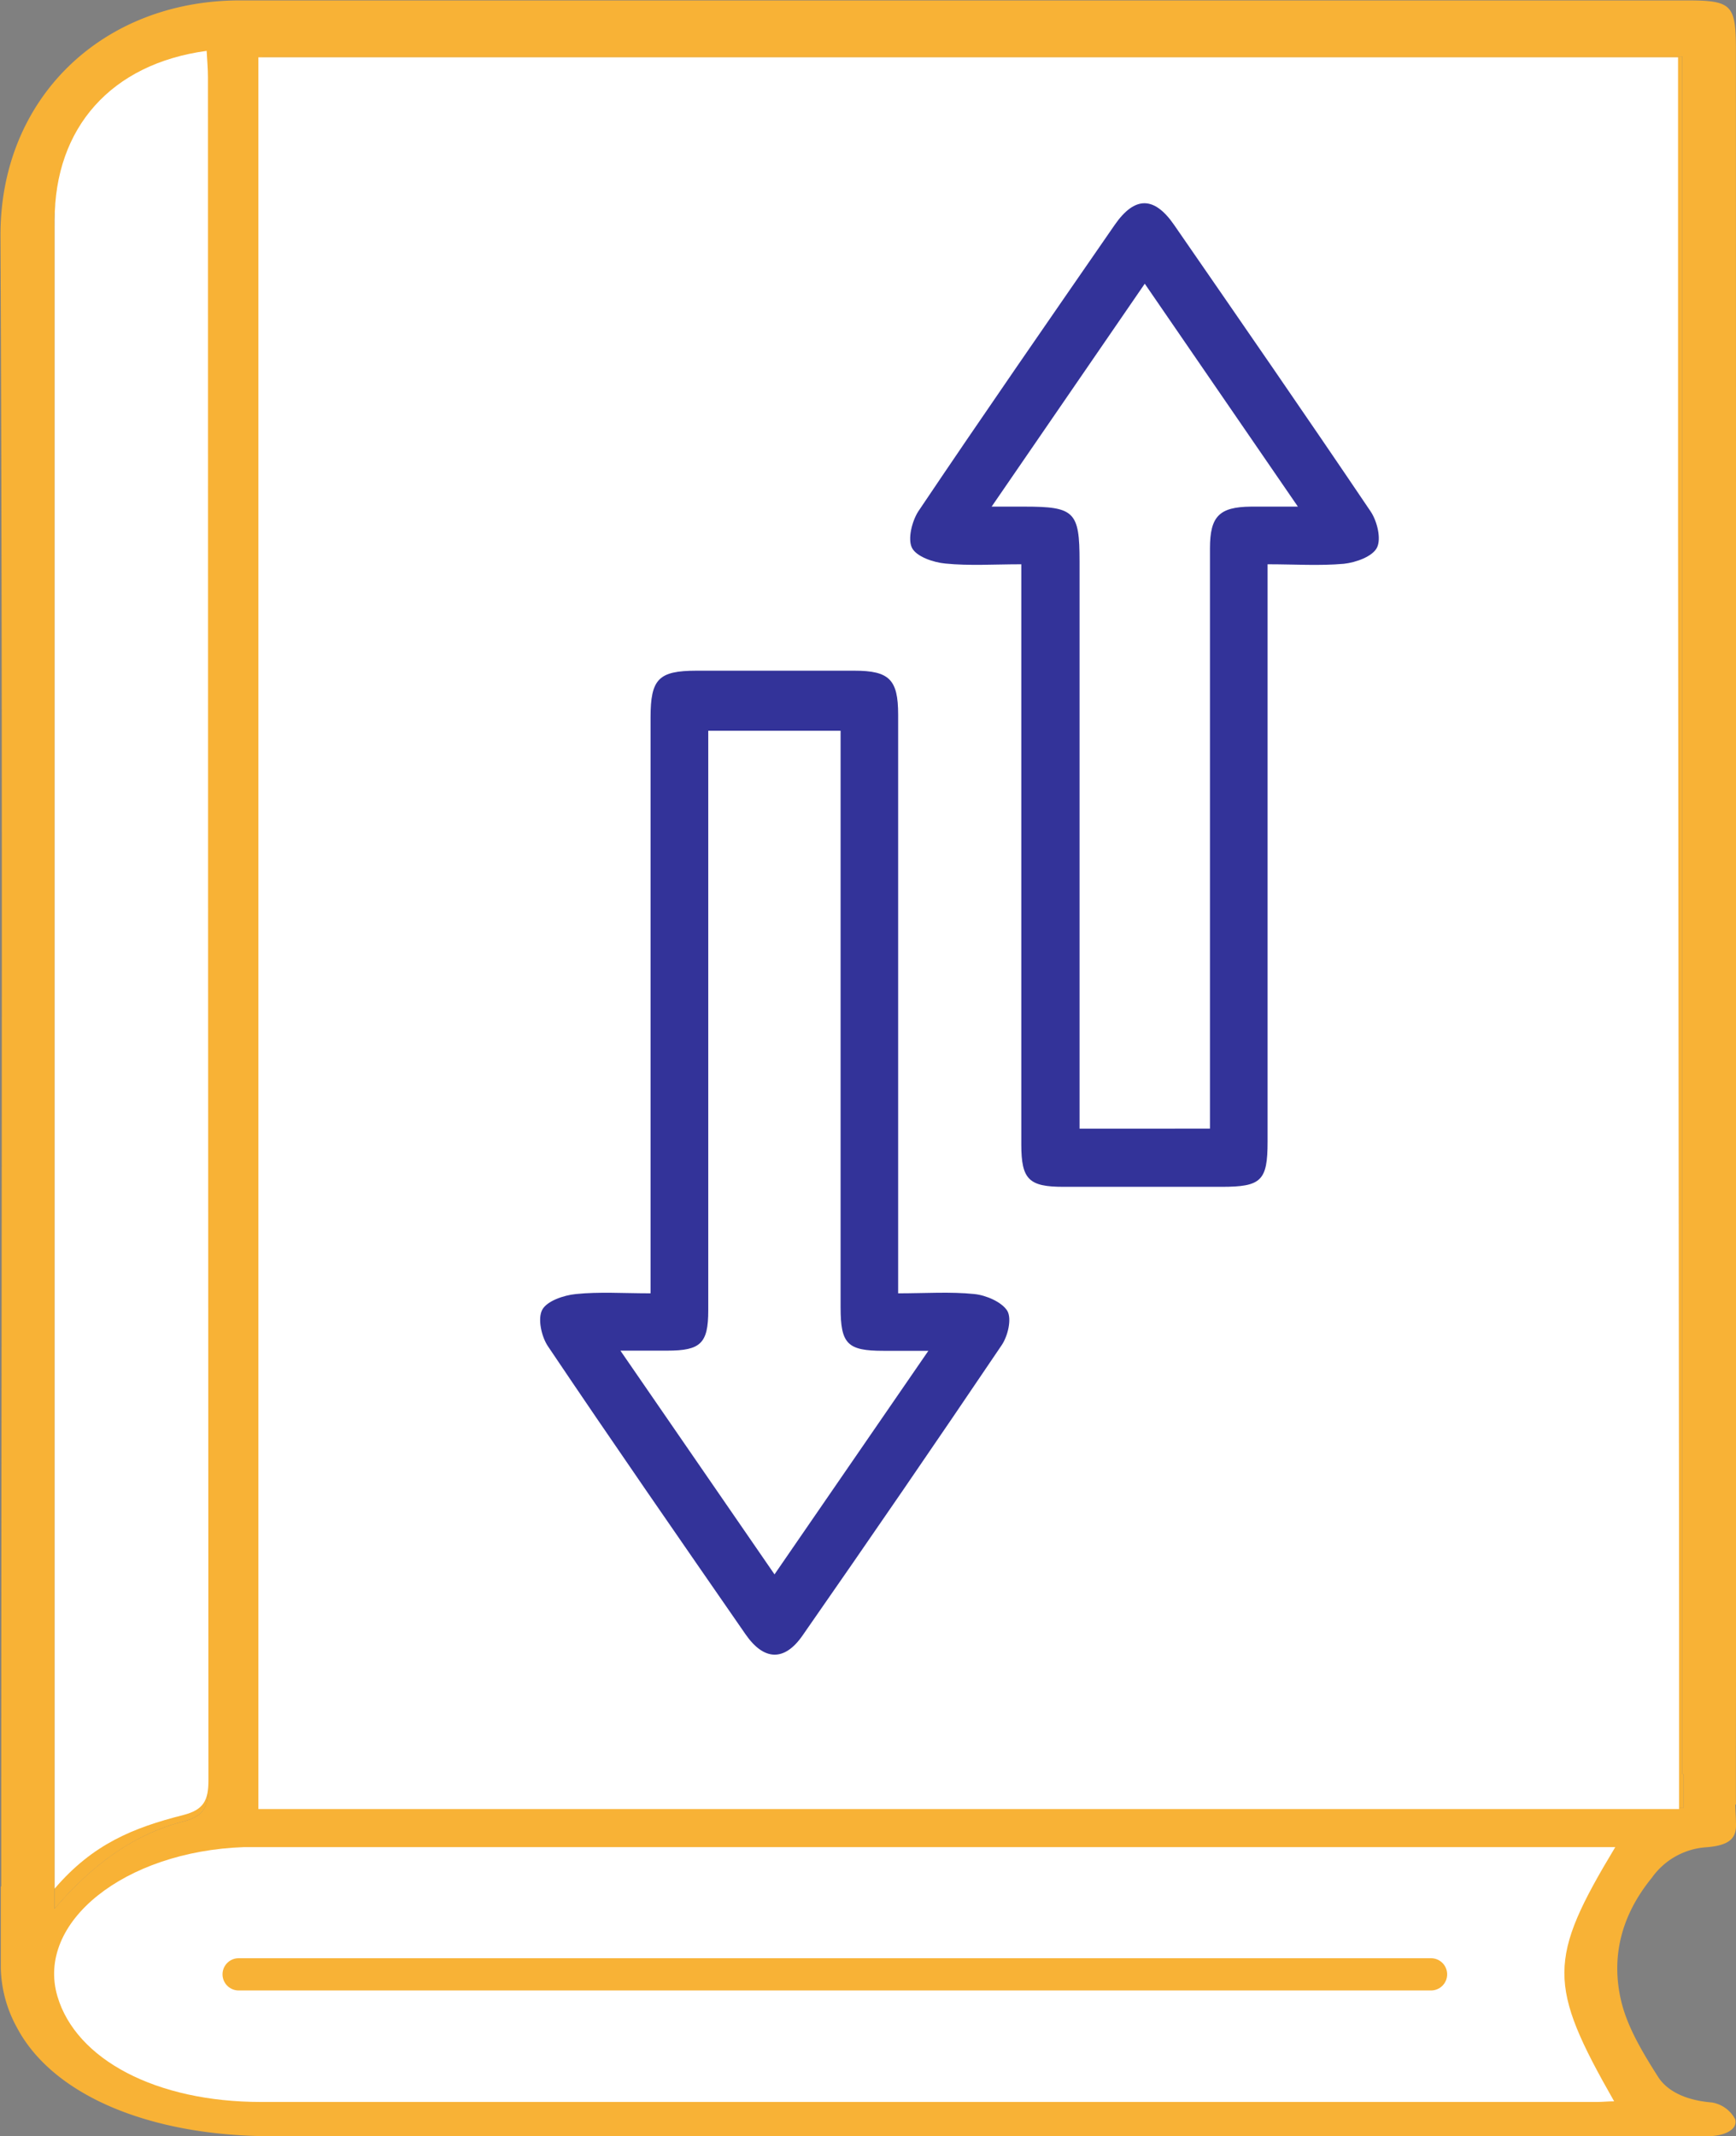 <svg id="Calque_1" data-name="Calque 1" xmlns="http://www.w3.org/2000/svg" viewBox="0 0 215.4 264.98"><rect x="0" y="0" width="215.4" height="264.98" fill="#808080" stroke="none"/><defs><style>.cls-1,.cls-3{fill:#f8b236;}.cls-2{fill:#fff;}.cls-3{stroke:#f8b236;stroke-linecap:round;stroke-miterlimit:10;stroke-width:4px;}.cls-4{fill:#339;}</style></defs><path class="cls-1" d="M447.11,515.79c-3.36-.27-5.59-1.49-6.66-3.18-1.91-3-3.79-6.14-4.56-9.33-1.27-5.28-.17-10.51,3.79-15.36a9,9,0,0,1,6.73-3.78c3.22-.24,3.81-1.34,3.7-3.11,0-.71-.06-1.43-.07-2.15H450l.11-.05c0-2.18,0-4.36,0-6.54h0c.05-29.9,0-192.21,0-211.12,0-5.57-.52-6.1-6-6.11q-89.8,0-179.6,0c-17.14,0-29.8,12.19-29.73,29.23.31,68.22.09,136.45.09,204.67a.15.15,0,0,1-.05.06q0,5.07,0,10.14a16,16,0,0,0,2,7.34c4.45,8.42,16.52,13.48,31.66,13.48H441.11c1.88,0,3.76.06,5.63,0,2.09-.05,3.61-.88,3.28-2.1A4,4,0,0,0,447.11,515.79ZM260.57,477.27c-.1,2.06-.81,3.07-3.11,3.67-6.22,1.62-11.22,5.3-16,10.84V283.15c0-11.45,7-19.39,18.87-21,.05,1.12.15,2.2.15,3.3q0,105.61.06,211.23C260.58,476.87,260.58,477.08,260.57,477.27Zm6.72,2V262H443.44V475.06l.16,0v4.19Z" transform="translate(-234.72 -255.01)"/><path class="cls-1" d="M260.58,476.65c0,.22,0,.43,0,.62-.1,2.06-.81,3.07-3.11,3.67-6.22,1.62-11.22,5.3-16,10.84V283.15c0-11.45,7-19.39,18.87-21,.05,1.12.15,2.2.15,3.3Q260.53,371,260.58,476.65Z" transform="translate(-234.72 -255.01)"/><path class="cls-1" d="M443.6,475.08v4.19H267.29V262H443.44V475.06Z" transform="translate(-234.72 -255.01)"/><path class="cls-2" d="M241.5,489.27V282.32c0-11.46,7-19.4,18.86-21,.06,1.12.16,2.21.16,3.3q0,105.62.06,211.23c0,2.48-.59,3.64-3.12,4.29C251.24,481.72,246.23,483.74,241.5,489.27Z" transform="translate(-234.72 -255.01)"/><path class="cls-2" d="M266.78,262.12H442.93v59.14l.13,136s0,14.59,0,22.14H266.78Z" transform="translate(-234.72 -255.01)"/><path class="cls-2" d="M435,515.65c-.73,0-1.44.08-2.14.08q-82.89,0-165.77,0c-13,0-22.92-5.26-25.24-13.09-2.72-9.17,8.29-18,23.14-18.52,1.24,0,2.5,0,3.75,0H435.14C426.75,498.05,426.74,501.17,435,515.65Z" transform="translate(-234.72 -255.01)"/><line class="cls-3" x1="29.61" y1="244.89" x2="177.56" y2="244.89"/><path class="cls-4" d="M346.16,415.43c3.39,0,6.46-.22,9.47.09,1.47.15,3.41,1,4.08,2.09.57,1,.06,3.13-.71,4.26q-12.22,18.09-24.7,36c-2.24,3.23-4.78,3.16-7.07-.14C319,445.84,310.78,434,302.71,422c-.81-1.2-1.3-3.43-.71-4.53s2.67-1.8,4.17-1.95c2.92-.3,5.9-.09,9.27-.09V344c0-4.78,1-5.79,5.69-5.8h19.59c4.35,0,5.44,1.1,5.44,5.45v71.8Zm3.75,7.13h-5.57c-4.49,0-5.32-.85-5.32-5.4q0-34,0-68.07v-3.44H322.6v44.84q0,13.53,0,27.05c0,4.11-.95,5-5.11,5H311.7l19.12,27.75Z" transform="translate(-234.72 -255.01)"/><path class="cls-4" d="M392,325v71.6c0,4.87-.77,5.62-5.72,5.62h-19.6c-4.3,0-5.23-.91-5.24-5.22q0-34,0-68.1V325c-3.37,0-6.42.21-9.42-.09-1.49-.14-3.58-.85-4.14-1.94s0-3.32.78-4.53c8-11.9,16.2-23.71,24.36-35.52,2.49-3.6,4.91-3.6,7.39,0,8.16,11.81,16.34,23.62,24.37,35.52.81,1.2,1.35,3.39.79,4.5s-2.62,1.84-4.1,2C398.46,325.21,395.39,325,392,325Zm-7.15,70v-3.84q0-34.06,0-68.12c0-4,1.16-5.15,5.09-5.19,1.74,0,3.48,0,5.82,0l-19-27.65-19,27.65h4.09c6.19,0,6.82.63,6.82,6.77V395Z" transform="translate(-234.72 -255.01)"/></svg>
